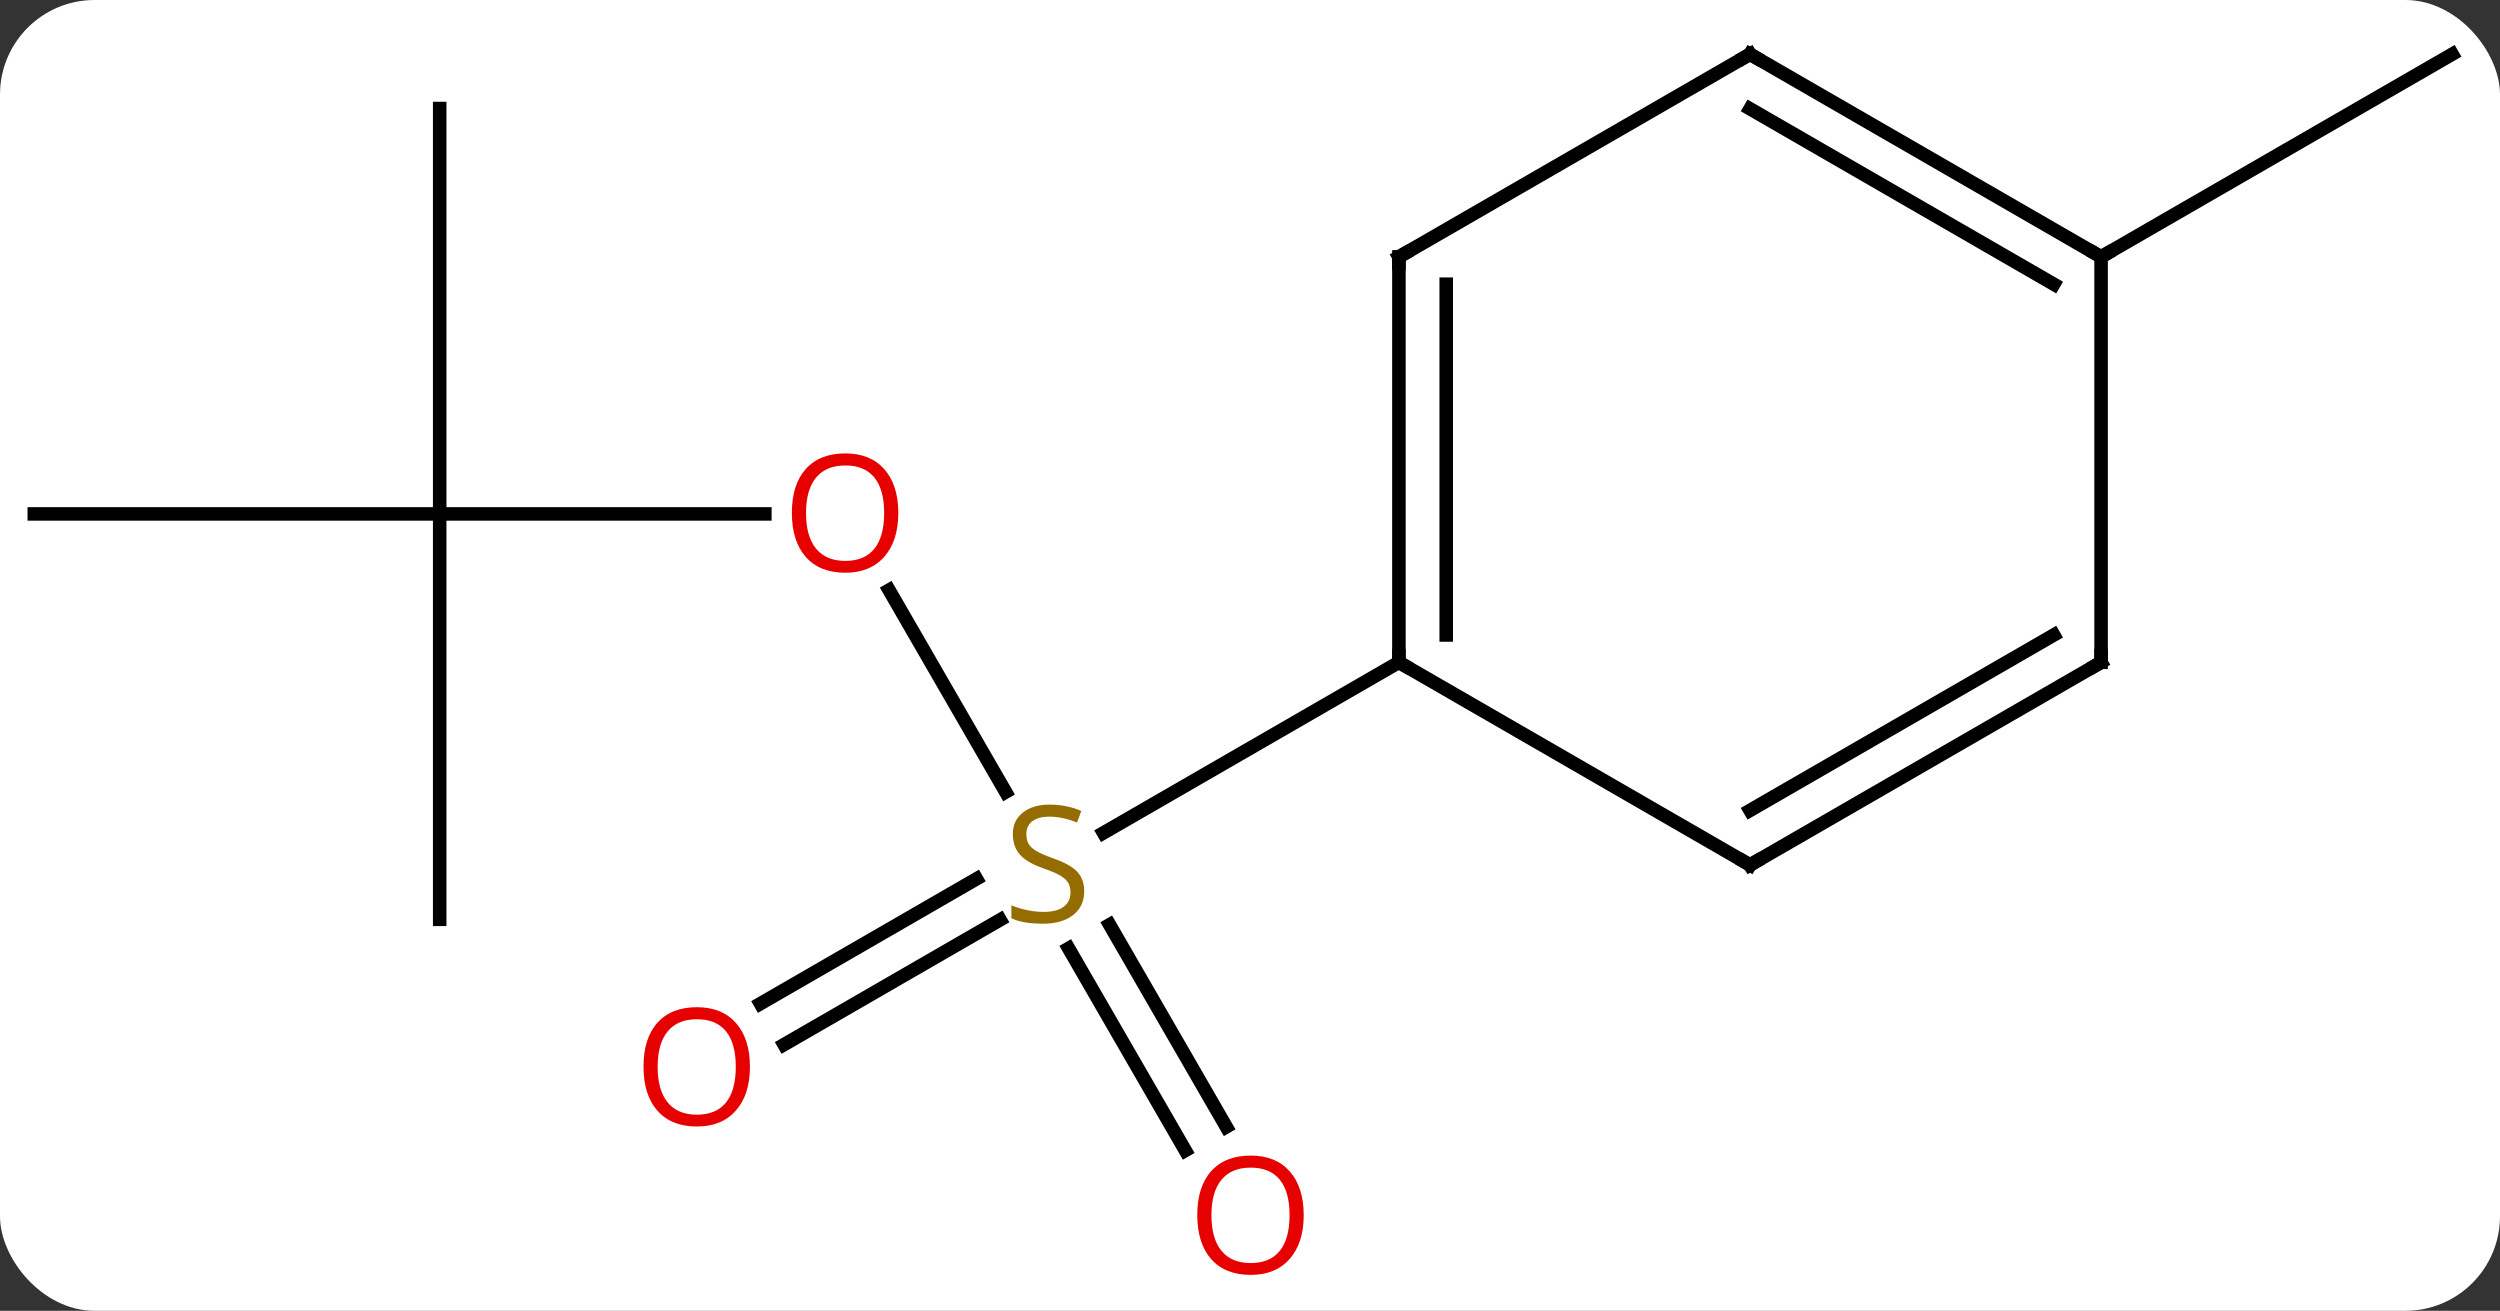 <svg width="185" viewBox="0 0 185 97" style="fill-opacity:1; color-rendering:auto; color-interpolation:auto; text-rendering:auto; stroke:black; stroke-linecap:square; stroke-miterlimit:10; shape-rendering:auto; stroke-opacity:1; fill:black; stroke-dasharray:none; font-weight:normal; stroke-width:1; font-family:'Open Sans'; font-style:normal; stroke-linejoin:miter; font-size:12; stroke-dashoffset:0; image-rendering:auto;" height="97" class="cas-substance-image" xmlns:xlink="http://www.w3.org/1999/xlink" xmlns="http://www.w3.org/2000/svg"><rect x="0" y="0" width="185" height="97" fill="#333333" stroke="none"/><svg class="cas-substance-single-component"><rect y="0" x="0" width="185" stroke="none" ry="7" rx="7" height="97" fill="white" class="cas-substance-group"/><svg y="0" x="0" width="185" viewBox="0 0 185 97" style="fill:black;" height="97" class="cas-substance-single-component-image"><svg><g><g transform="translate(92,47)" style="text-rendering:geometricPrecision; color-rendering:optimizeQuality; color-interpolation:linearRGB; stroke-linecap:butt; image-rendering:optimizeQuality;"><line y2="-3.334" y1="11.611" x2="-26.209" x1="-17.58" style="fill:none;"/><line y2="38.137" y1="23.179" x2="-4.285" x1="-12.922" style="fill:none;"/><line y2="36.387" y1="21.428" x2="-1.254" x1="-9.891" style="fill:none;"/><line y2="27.268" y1="18.036" x2="-35.73" x1="-19.74" style="fill:none;"/><line y2="30.299" y1="21.067" x2="-33.98" x1="-17.99" style="fill:none;"/><line y2="2.01" y1="14.632" x2="11.52" x1="-10.344" style="fill:none;"/><line y2="-8.97" y1="-8.97" x2="-59.463" x1="-35.401" style="fill:none;"/><line y2="21.03" y1="-8.97" x2="-59.463" x1="-59.463" style="fill:none;"/><line y2="-8.97" y1="-8.97" x2="-89.463" x1="-59.463" style="fill:none;"/><line y2="-38.97" y1="-8.97" x2="-59.463" x1="-59.463" style="fill:none;"/><line y2="-27.99" y1="-42.99" x2="63.48" x1="89.463" style="fill:none;"/><line y2="-27.99" y1="2.01" x2="11.52" x1="11.52" style="fill:none;"/><line y2="-25.969" y1="-0.011" x2="15.02" x1="15.02" style="fill:none;"/><line y2="17.01" y1="2.01" x2="37.5" x1="11.52" style="fill:none;"/><line y2="-42.99" y1="-27.99" x2="37.5" x1="11.52" style="fill:none;"/><line y2="2.01" y1="17.01" x2="63.48" x1="37.5" style="fill:none;"/><line y2="-0.011" y1="12.969" x2="59.98" x1="37.5" style="fill:none;"/><line y2="-27.99" y1="-42.99" x2="63.48" x1="37.5" style="fill:none;"/><line y2="-25.969" y1="-38.949" x2="59.98" x1="37.5" style="fill:none;"/><line y2="-27.99" y1="2.01" x2="63.48" x1="63.48" style="fill:none;"/></g><g transform="translate(92,47)" style="fill:rgb(148,108,0); text-rendering:geometricPrecision; color-rendering:optimizeQuality; image-rendering:optimizeQuality; font-family:'Open Sans'; stroke:rgb(148,108,0); color-interpolation:linearRGB;"><path style="stroke:none;" d="M-11.768 18.948 Q-11.768 20.073 -12.588 20.713 Q-13.408 21.354 -14.815 21.354 Q-16.346 21.354 -17.158 20.948 L-17.158 19.994 Q-16.627 20.213 -16.01 20.346 Q-15.393 20.479 -14.783 20.479 Q-13.783 20.479 -13.283 20.096 Q-12.783 19.713 -12.783 19.041 Q-12.783 18.604 -12.963 18.315 Q-13.143 18.026 -13.557 17.783 Q-13.971 17.541 -14.83 17.244 Q-16.018 16.823 -16.533 16.237 Q-17.049 15.651 -17.049 14.697 Q-17.049 13.713 -16.307 13.127 Q-15.565 12.541 -14.33 12.541 Q-13.065 12.541 -11.986 13.01 L-12.299 13.869 Q-13.361 13.432 -14.361 13.432 Q-15.158 13.432 -15.604 13.768 Q-16.049 14.104 -16.049 14.713 Q-16.049 15.151 -15.885 15.44 Q-15.721 15.729 -15.33 15.963 Q-14.94 16.198 -14.127 16.494 Q-12.783 16.963 -12.275 17.518 Q-11.768 18.073 -11.768 18.948 Z"/><path style="fill:rgb(230,0,0); stroke:none;" d="M-25.526 -9.04 Q-25.526 -6.978 -26.565 -5.798 Q-27.604 -4.618 -29.447 -4.618 Q-31.338 -4.618 -32.369 -5.782 Q-33.401 -6.947 -33.401 -9.056 Q-33.401 -11.15 -32.369 -12.298 Q-31.338 -13.447 -29.447 -13.447 Q-27.588 -13.447 -26.557 -12.275 Q-25.526 -11.103 -25.526 -9.04 ZM-32.354 -9.04 Q-32.354 -7.306 -31.611 -6.4 Q-30.869 -5.493 -29.447 -5.493 Q-28.026 -5.493 -27.299 -6.392 Q-26.572 -7.29 -26.572 -9.04 Q-26.572 -10.775 -27.299 -11.665 Q-28.026 -12.556 -29.447 -12.556 Q-30.869 -12.556 -31.611 -11.658 Q-32.354 -10.759 -32.354 -9.04 Z"/><path style="fill:rgb(230,0,0); stroke:none;" d="M4.474 42.92 Q4.474 44.982 3.435 46.162 Q2.396 47.342 0.553 47.342 Q-1.338 47.342 -2.369 46.178 Q-3.401 45.013 -3.401 42.904 Q-3.401 40.81 -2.369 39.662 Q-1.338 38.513 0.553 38.513 Q2.412 38.513 3.443 39.685 Q4.474 40.857 4.474 42.92 ZM-2.354 42.92 Q-2.354 44.654 -1.611 45.56 Q-0.869 46.467 0.553 46.467 Q1.974 46.467 2.701 45.568 Q3.428 44.67 3.428 42.92 Q3.428 41.185 2.701 40.295 Q1.974 39.404 0.553 39.404 Q-0.869 39.404 -1.611 40.303 Q-2.354 41.201 -2.354 42.92 Z"/><path style="fill:rgb(230,0,0); stroke:none;" d="M-36.505 31.94 Q-36.505 34.002 -37.545 35.182 Q-38.584 36.362 -40.427 36.362 Q-42.318 36.362 -43.349 35.197 Q-44.38 34.033 -44.38 31.924 Q-44.38 29.83 -43.349 28.682 Q-42.318 27.533 -40.427 27.533 Q-38.568 27.533 -37.537 28.705 Q-36.505 29.877 -36.505 31.94 ZM-43.334 31.94 Q-43.334 33.674 -42.591 34.58 Q-41.849 35.487 -40.427 35.487 Q-39.005 35.487 -38.279 34.588 Q-37.552 33.69 -37.552 31.94 Q-37.552 30.205 -38.279 29.315 Q-39.005 28.424 -40.427 28.424 Q-41.849 28.424 -42.591 29.323 Q-43.334 30.221 -43.334 31.94 Z"/></g><g transform="translate(92,47)" style="stroke-linecap:butt; text-rendering:geometricPrecision; color-rendering:optimizeQuality; image-rendering:optimizeQuality; font-family:'Open Sans'; color-interpolation:linearRGB; stroke-miterlimit:5;"><path style="fill:none;" d="M11.52 1.51 L11.52 2.01 L11.953 2.26"/><path style="fill:none;" d="M11.52 -27.49 L11.52 -27.99 L11.953 -28.24"/><path style="fill:none;" d="M37.067 16.76 L37.5 17.01 L37.933 16.76"/><path style="fill:none;" d="M37.067 -42.74 L37.5 -42.99 L37.933 -42.74"/><path style="fill:none;" d="M63.047 2.26 L63.48 2.01 L63.48 1.51"/><path style="fill:none;" d="M63.047 -28.24 L63.48 -27.99 L63.913 -28.24"/></g></g></svg></svg></svg></svg>